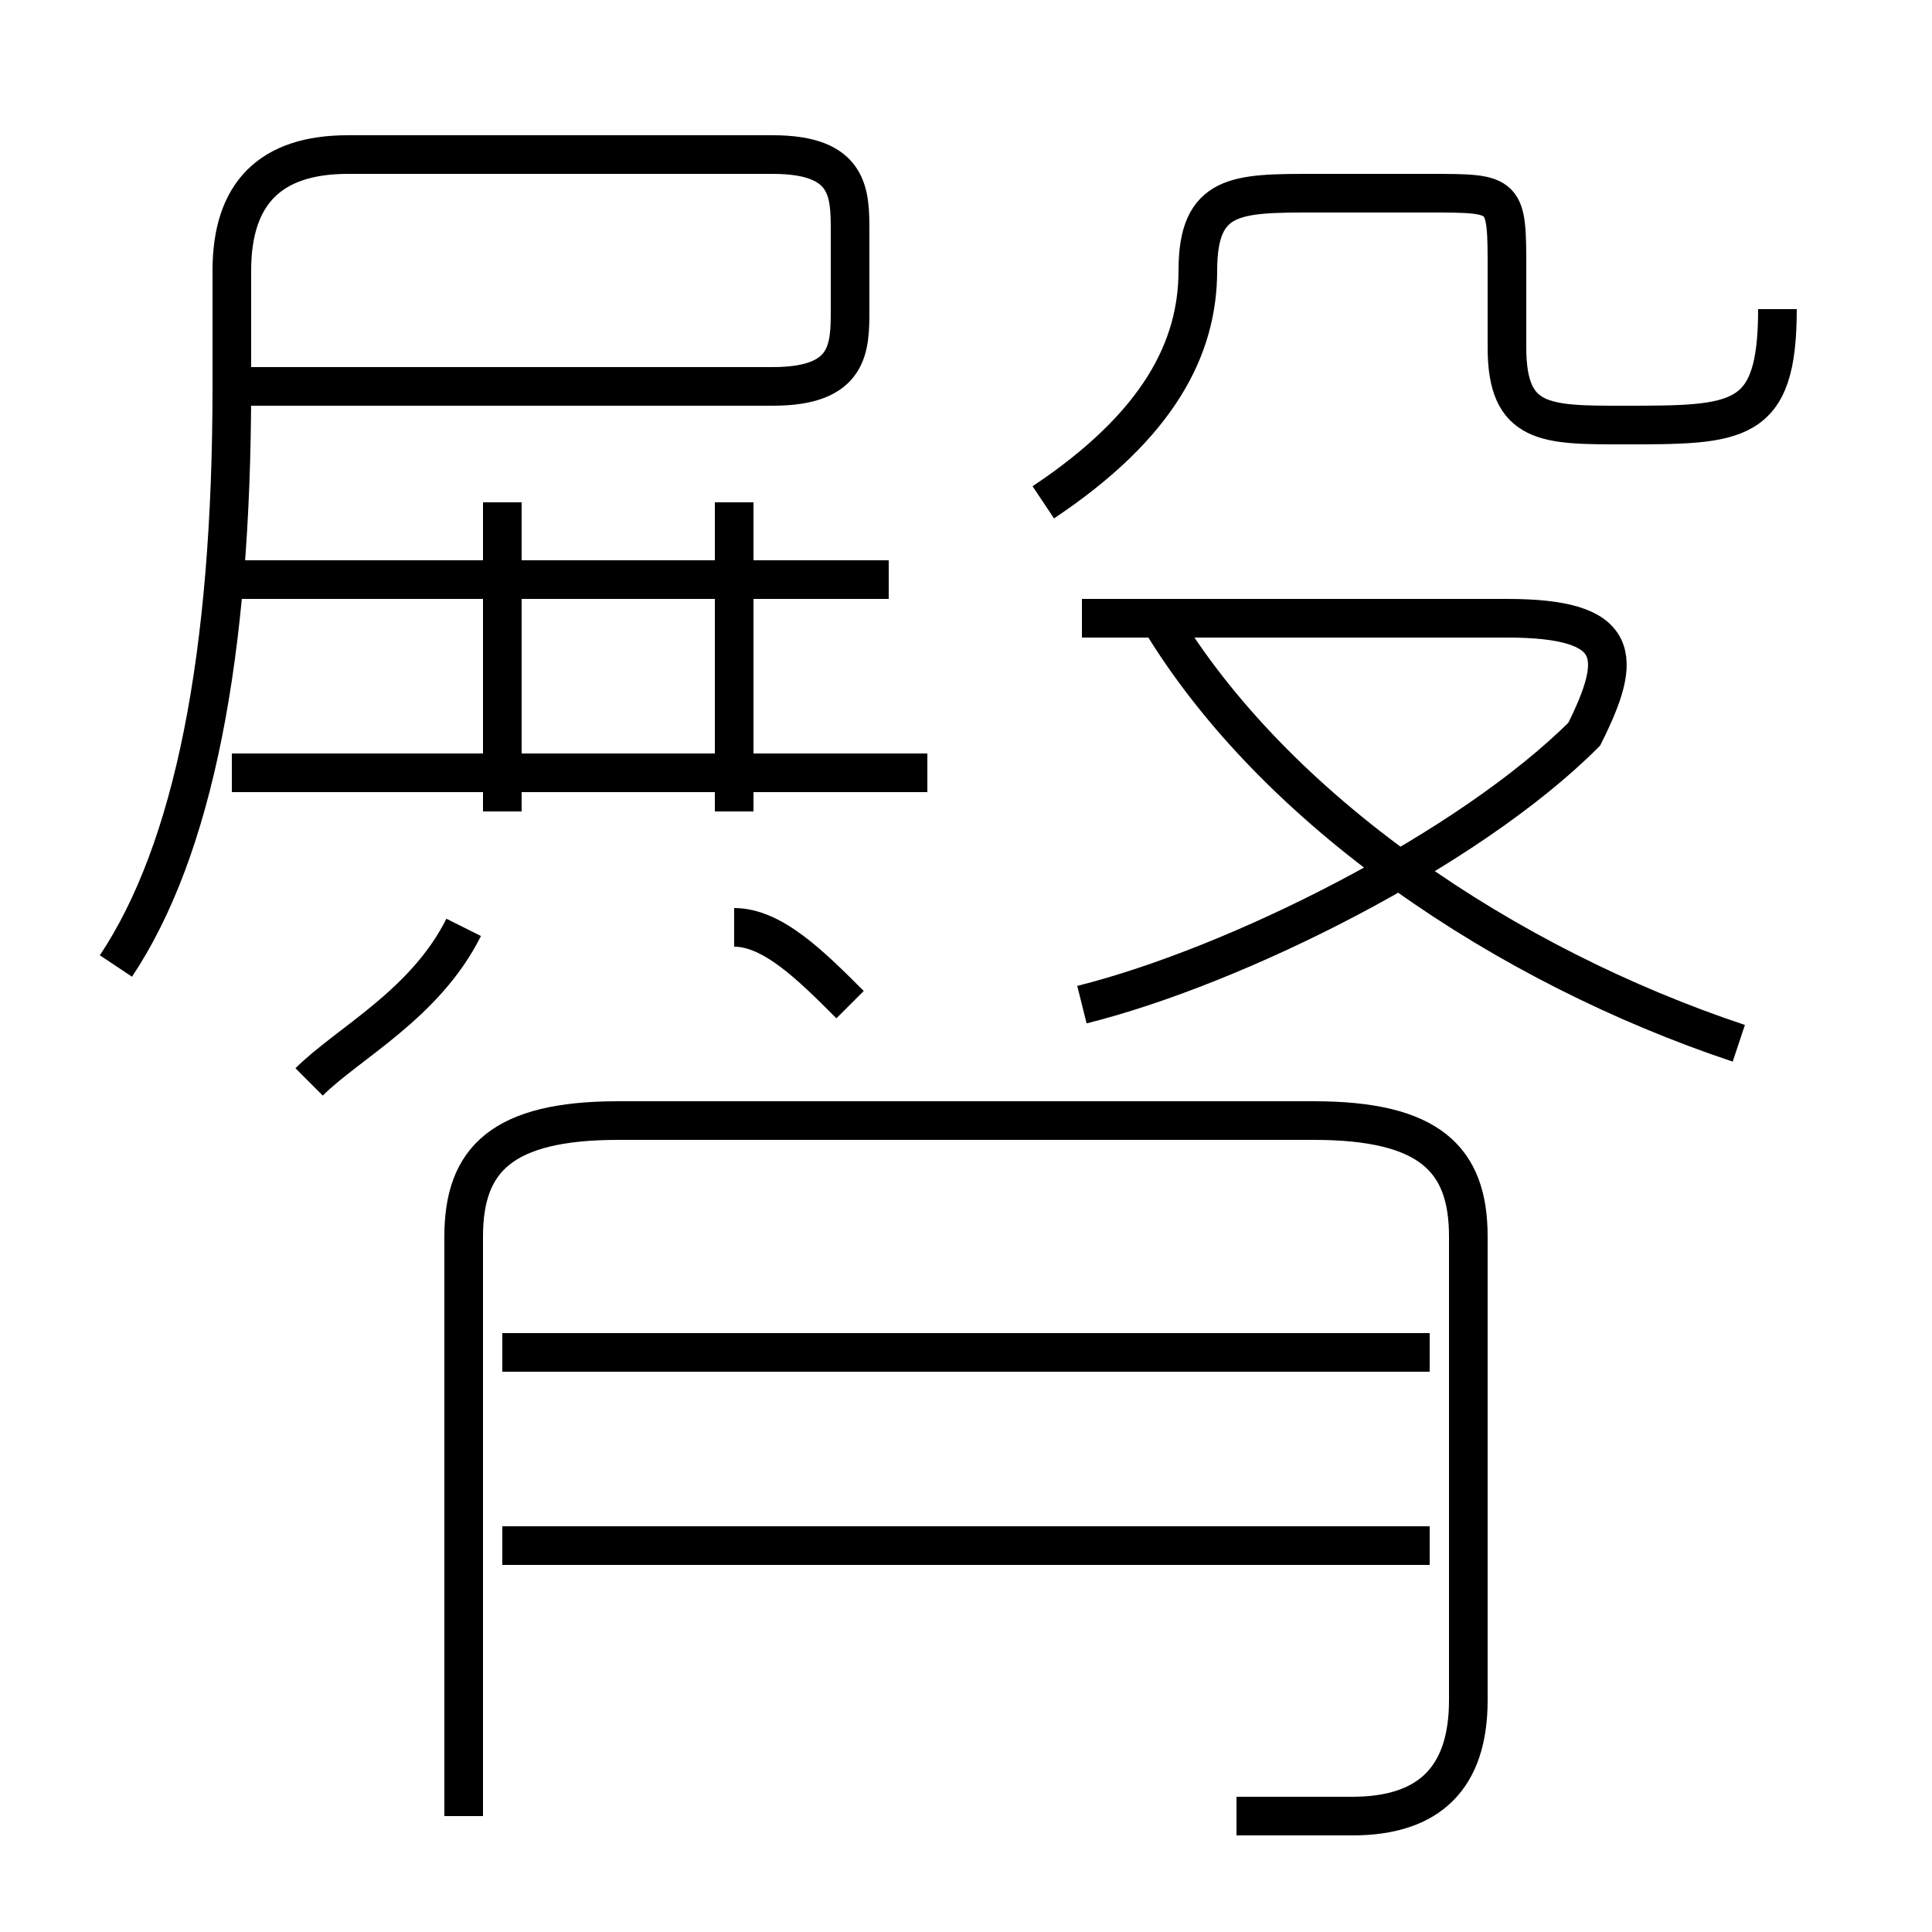 <?xml version='1.0' encoding='utf8'?>
<svg viewBox="0.0 -6.0 50.0 50.0" version="1.1" xmlns="http://www.w3.org/2000/svg">
<rect x="0.0" y="-6.0" width="50.0" height="50.0" fill="#808080" stroke="none"/>
<rect x="-1000" y="-1000" width="2000" height="2000" stroke="white" fill="white"/>
<g style="fill:white;stroke:#000000;  stroke-width:1">
<path d="M 32 3 C 33 3 34 3 35 3 C 37 3 38 2 38 0 L 38 -12 C 38 -14 37 -15 34 -15 L 16 -15 C 13 -15 12 -14 12 -12 L 12 3 M 8 -16 C 9 -17 11 -18 12 -20 M 37 -4 L 13 -4 M 37 -9 L 13 -9 M 24 -24 L 6 -24 M 22 -18 C 21 -19 20 -20 19 -20 M 13 -23 L 13 -31 M 3 -19 C 5 -22 6 -27 6 -34 L 6 -37 C 6 -39 7 -40 9 -40 L 20 -40 C 22 -40 22 -39 22 -38 L 22 -36 C 22 -35 22 -34 20 -34 L 6 -34 M 23 -29 L 6 -29 M 19 -23 L 19 -31 M 28 -18 C 32 -19 38 -22 41 -25 C 42 -27 42 -28 39 -28 L 28 -28 M 45 -17 C 39 -19 33 -23 30 -28 M 27 -31 C 30 -33 31 -35 31 -37 C 31 -39 32 -39 34 -39 L 37 -39 C 39 -39 39 -39 39 -37 L 39 -35 C 39 -33 40 -33 42 -33 C 45 -33 46 -33 46 -36" transform="translate(0.0 38.0)" />
</g>
</svg>